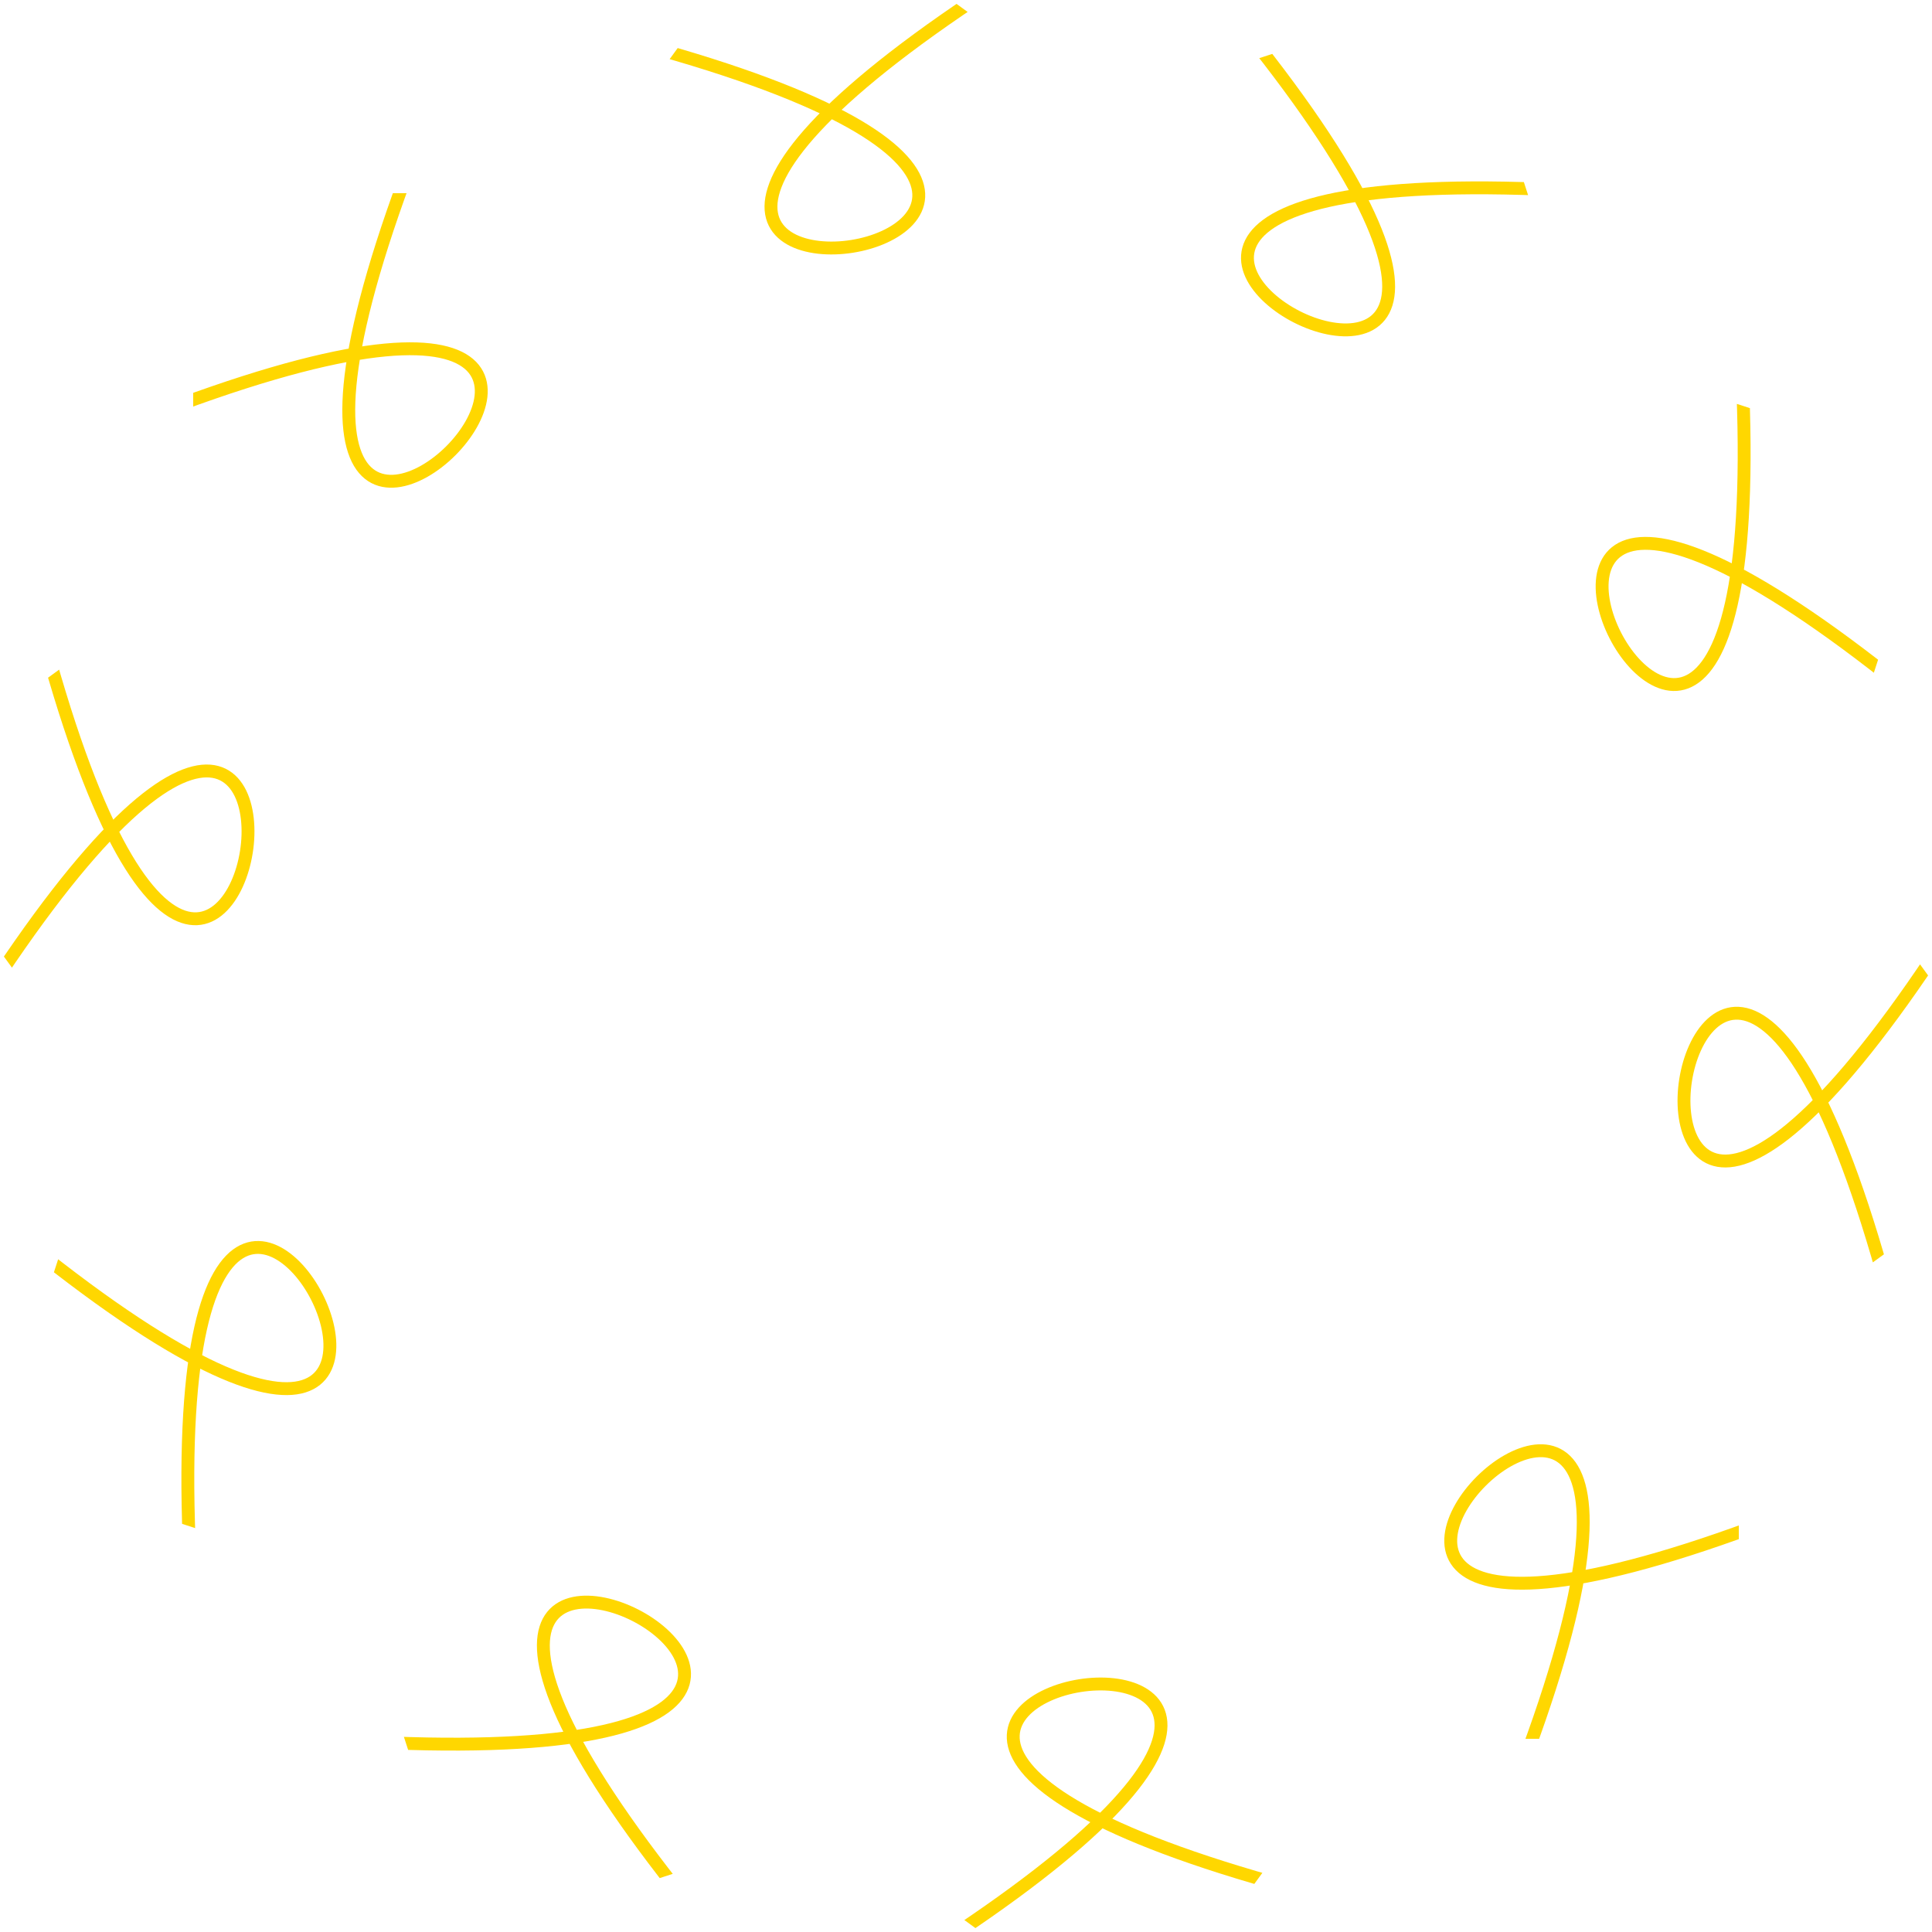 <?xml version="1.0" encoding="UTF-8" standalone="no"?>
<!DOCTYPE svg PUBLIC "-//W3C//DTD SVG 1.1//EN" "http://www.w3.org/Graphics/SVG/1.1/DTD/svg11.dtd">

<svg viewBox="0 0 50 50" xmlns="http://www.w3.org/2000/svg">
<symbol id="curve" width="10" height="10" viewBox="0 0 10 10">
<path d="M7,4 C0,7 7,0 4,7" fill="none" stroke-width="0.1px" stroke="gold" />
</symbol>
<symbol id="sigil" width="20" height="20" viewBox="0 0 9 9">
<use href="#curve" x="0" y="0" transform="scale(1.5)"/>
</symbol>
<use href="#sigil" x="25" y="25" />
<use href="#sigil" x="25" y="25" transform="rotate(36 25 25)"/>
<use href="#sigil" x="25" y="25" transform="rotate(72 25 25)"/>
<use href="#sigil" x="25" y="25" transform="rotate(108 25 25)"/>
<use href="#sigil" x="25" y="25" transform="rotate(144 25 25)"/>
<use href="#sigil" x="25" y="25" transform="rotate(180 25 25)"/>
<use href="#sigil" x="25" y="25" transform="rotate(216 25 25)"/>
<use href="#sigil" x="25" y="25" transform="rotate(252 25 25)"/>
<use href="#sigil" x="25" y="25" transform="rotate(288 25 25)"/>
<use href="#sigil" x="25" y="25" transform="rotate(324 25 25)"/>


</svg>
